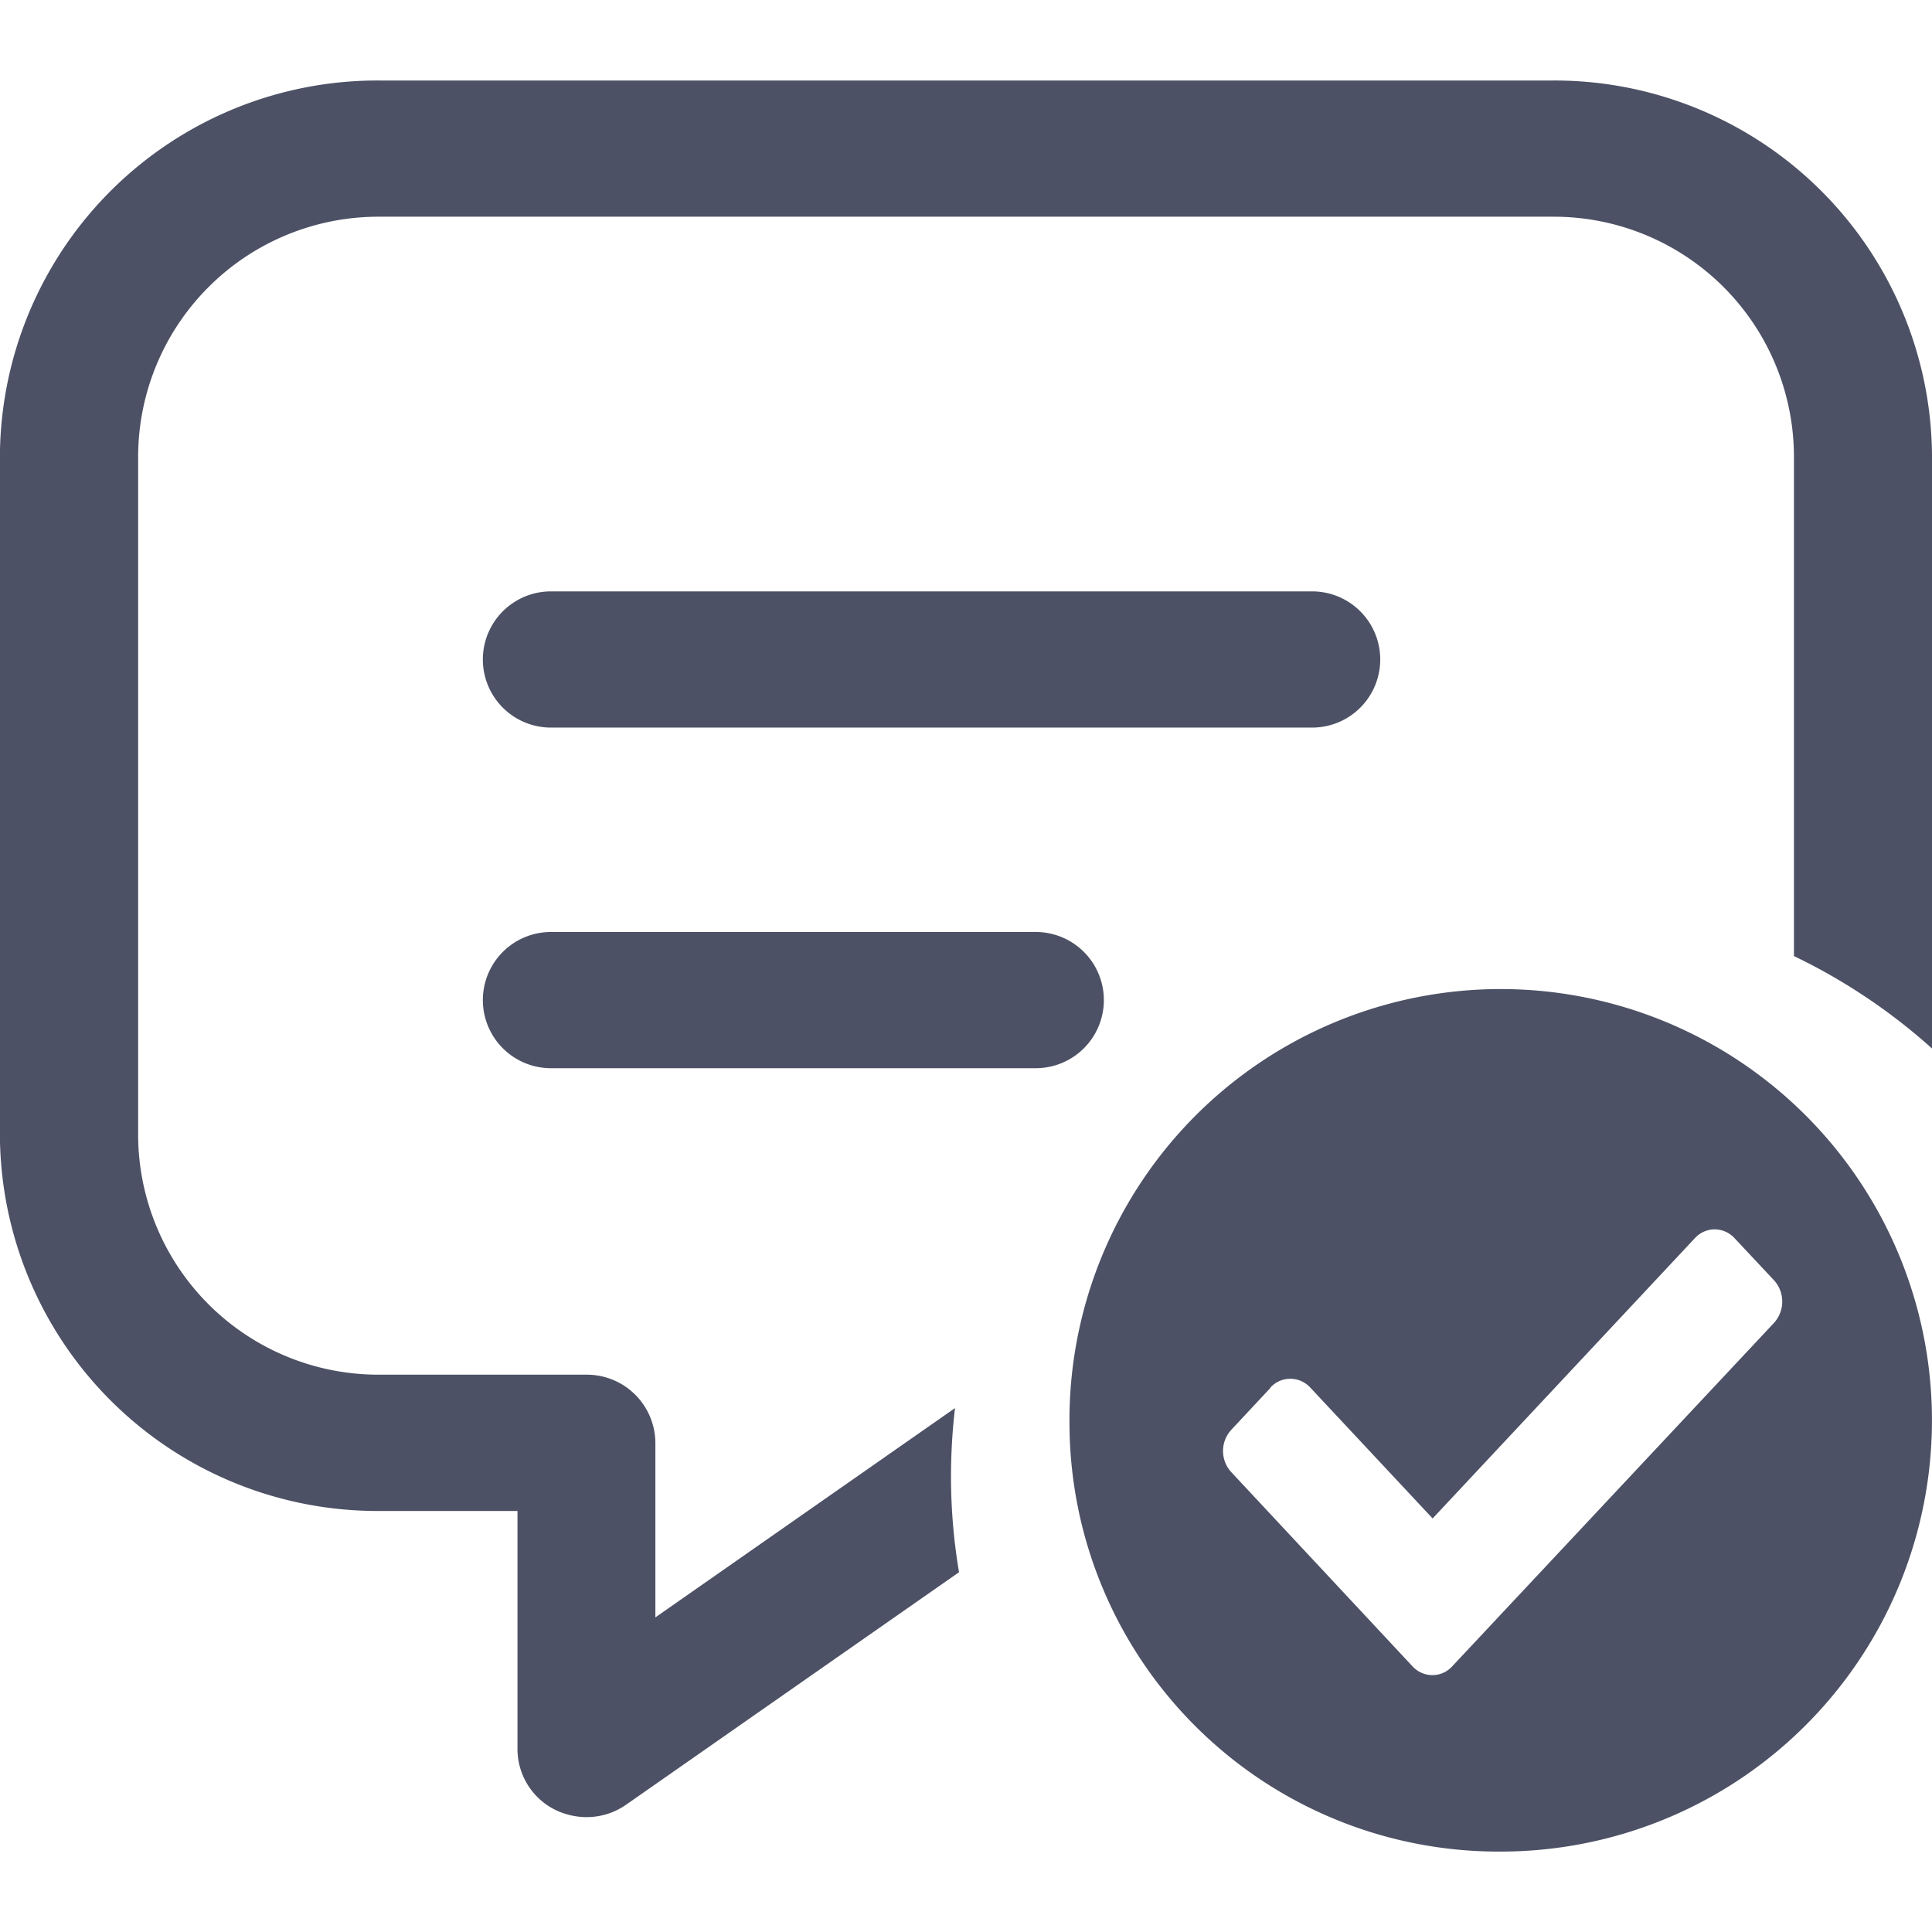 <svg xmlns="http://www.w3.org/2000/svg" width="23.999" height="23.999" viewBox="0 0 23.999 23.999">
  <g id="그룹_98798" data-name="그룹 98798" transform="translate(-1127 -732)">
    <g id="그룹_98797" data-name="그룹 98797" transform="translate(1126.999 732)">
      <path id="합치기_817" data-name="합치기 817" d="M13.286,16.712A5.357,5.357,0,1,1,18.643,22,5.329,5.329,0,0,1,13.286,16.712Zm2.5-.476-.49.525a.388.388,0,0,0,0,.526L17.548,19.7a.335.335,0,0,0,.245.108.33.33,0,0,0,.246-.108l4-4.269a.394.394,0,0,0,0-.526l-.492-.525a.337.337,0,0,0-.247-.109.333.333,0,0,0-.245.109l-3.258,3.482-1.52-1.626a.338.338,0,0,0-.247-.109A.331.331,0,0,0,15.782,16.236ZM6.891,21.478a.844.844,0,0,1-.462-.751V17.769H4.717A4.691,4.691,0,0,1,0,13.115V4.654A4.69,4.69,0,0,1,4.717,0H19.285A4.69,4.69,0,0,1,24,4.654v7.37a7.286,7.286,0,0,0-1.715-1.148V4.654a2.984,2.984,0,0,0-3-2.962H4.717a2.985,2.985,0,0,0-3,2.962v8.461a2.985,2.985,0,0,0,3,2.961H7.286a.852.852,0,0,1,.856.846v2.169l3.722-2.6a7.365,7.365,0,0,0-.05.853,7.152,7.152,0,0,0,.1,1.186L7.781,21.416a.855.855,0,0,1-.495.156A.89.89,0,0,1,6.891,21.478Zm-.046-9.209a.846.846,0,1,1,0-1.692h6.022a.846.846,0,1,1,0,1.692Zm0-4.231a.846.846,0,1,1,0-1.692H16.3a.846.846,0,1,1,0,1.692Z" transform="translate(0 1)" fill="#4d5165"/>
      <rect id="사각형_15454" data-name="사각형 15454" width="23.999" height="23.999" transform="translate(0.001)" fill="#4d5165" opacity="0.002"/>
    </g>
  </g>
</svg>
